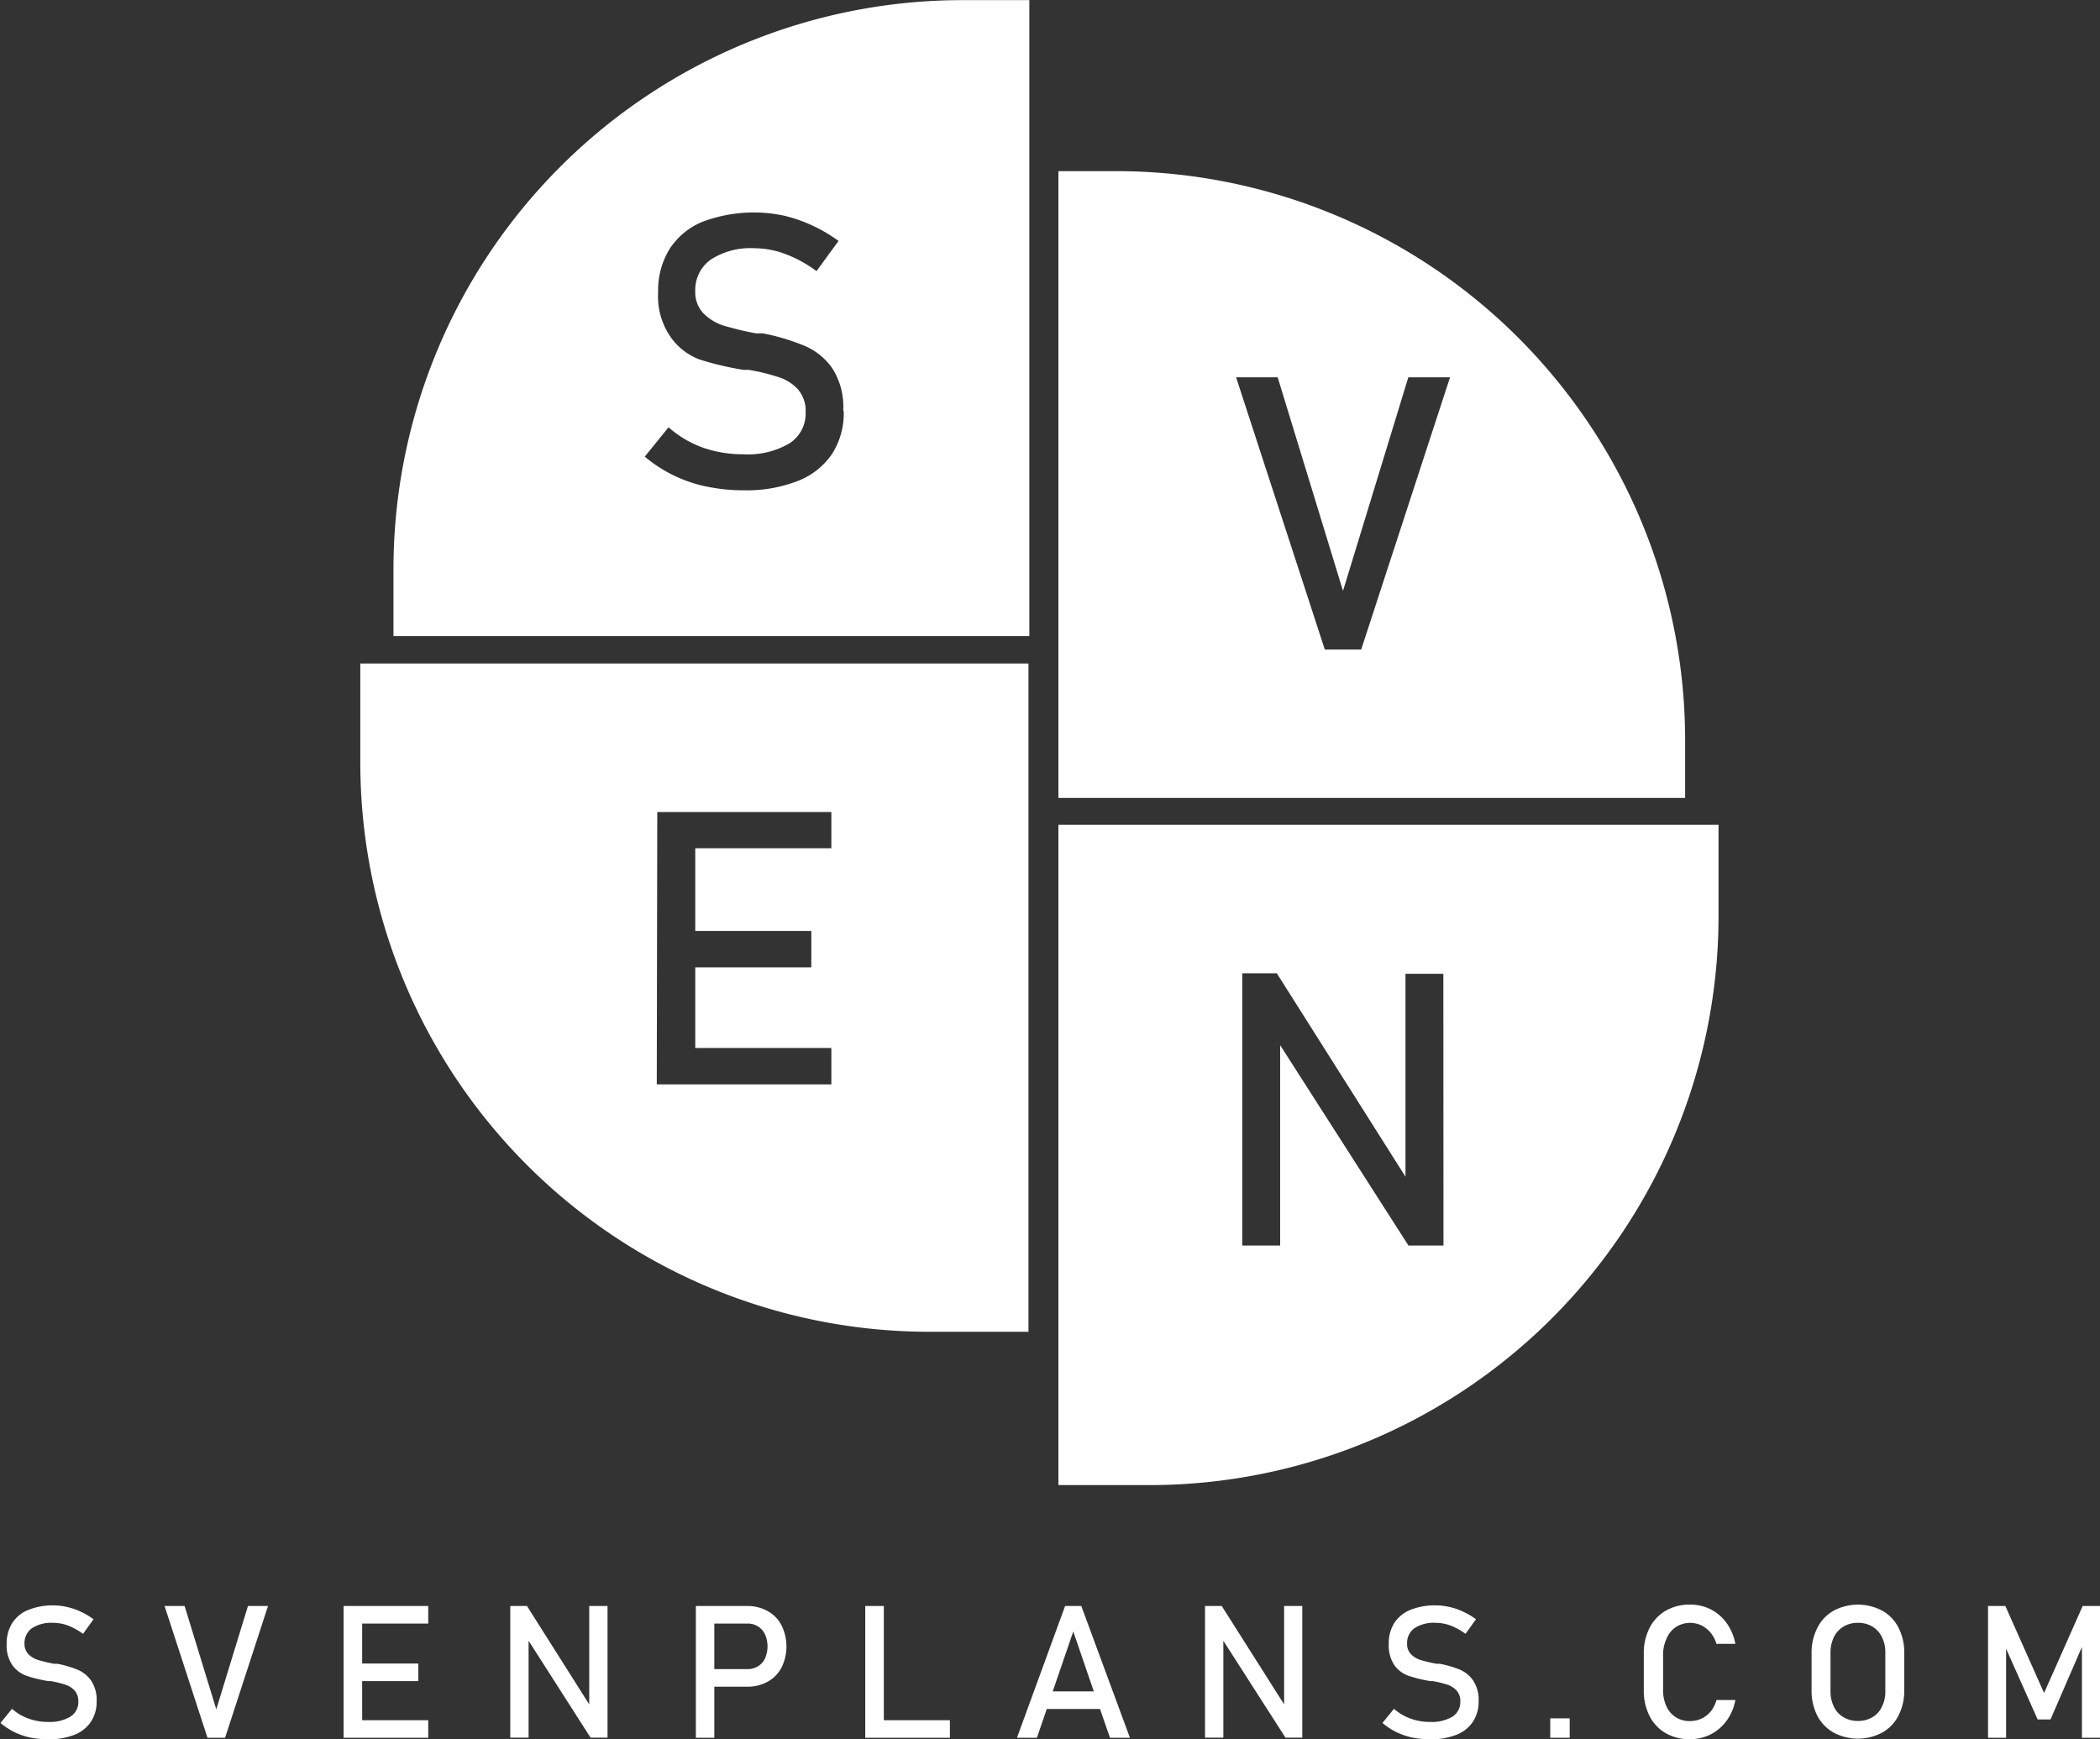 <svg id="darkmode" xmlns="http://www.w3.org/2000/svg" viewBox="0 0 169.72 140.54"><rect x="0" y="0" width="169.72" height="140.54" fill="#333333" stroke="none"/><defs><style>.cls-1{fill:#fff;}</style></defs><path class="cls-1" d="M65.06,197.91a8.73,8.73,0,0,0-1.61-.47l-.09,0h-.19a12.44,12.44,0,0,1-1.29-.31,1.92,1.92,0,0,1-.78-.47,1.21,1.21,0,0,1-.31-.86h0a1.47,1.47,0,0,1,.61-1.24,2.86,2.86,0,0,1,1.69-.43,3.5,3.5,0,0,1,1.22.22,5.43,5.43,0,0,1,1.21.67l.85-1.18a6.09,6.09,0,0,0-1.06-.62,5,5,0,0,0-1.09-.37,4.78,4.78,0,0,0-1.13-.13,5.23,5.23,0,0,0-2,.37,2.73,2.73,0,0,0-1.29,1.06,3.07,3.07,0,0,0-.45,1.69h0a2.77,2.77,0,0,0,.48,1.74,2.41,2.41,0,0,0,1.15.84,11.14,11.14,0,0,0,1.74.42l.11,0h.09a9.25,9.25,0,0,1,1.18.29,1.8,1.8,0,0,1,.75.48,1.32,1.32,0,0,1,.29.89h0a1.37,1.37,0,0,1-.64,1.21,3.22,3.22,0,0,1-1.79.43,4.58,4.58,0,0,1-1.59-.27,4.05,4.05,0,0,1-1.34-.79l-.93,1.14a5.43,5.43,0,0,0,1.12.74,5.68,5.68,0,0,0,1.28.44,7.61,7.61,0,0,0,1.46.14,5.54,5.54,0,0,0,2.11-.36,2.81,2.81,0,0,0,1.34-1.06,2.89,2.89,0,0,0,.46-1.66v0a2.78,2.78,0,0,0-.44-1.65A2.52,2.52,0,0,0,65.06,197.91Z" transform="translate(-58.81 -62.99)"/><polygon class="cls-1" points="17.48 138.13 14.92 129.78 13.3 129.78 16.77 140.43 18.19 140.43 21.66 129.78 20.04 129.78 17.48 138.13"/><polygon class="cls-1" points="28.5 129.78 27.77 129.78 27.77 140.43 28.5 140.43 29.27 140.43 34.61 140.43 34.61 139.01 29.27 139.01 29.27 135.85 33.81 135.85 33.81 134.43 29.27 134.43 29.27 131.2 34.61 131.2 34.61 129.78 29.27 129.78 28.5 129.78"/><polygon class="cls-1" points="47.62 137.73 42.59 129.78 41.24 129.78 41.24 140.42 42.72 140.42 42.72 132.59 47.73 140.42 49.1 140.42 49.1 129.78 47.62 129.78 47.62 137.73"/><path class="cls-1" d="M120.85,193.18a3.37,3.37,0,0,0-1.68-.41h-4.12v10.65h1.49v-4.13h2.63a3.37,3.37,0,0,0,1.68-.4,2.79,2.79,0,0,0,1.12-1.14,3.86,3.86,0,0,0,0-3.42A2.76,2.76,0,0,0,120.85,193.18Zm-.21,3.82a1.42,1.42,0,0,1-.57.64,1.56,1.56,0,0,1-.85.23h-2.68v-3.68h2.68a1.56,1.56,0,0,1,.85.23,1.5,1.5,0,0,1,.57.65,2.43,2.43,0,0,1,0,1.93Z" transform="translate(-58.81 -62.99)"/><polygon class="cls-1" points="71.43 129.78 69.93 129.78 69.93 140.43 70.68 140.43 71.43 140.43 76.77 140.43 76.77 139.01 71.43 139.01 71.43 129.78"/><path class="cls-1" d="M144.89,192.77,141,203.42h1.61l.8-2.33h4.3l.81,2.33h1.61l-3.93-10.65Zm-1,6.9,1.66-4.84,1.66,4.84Z" transform="translate(-58.81 -62.99)"/><polygon class="cls-1" points="103.78 137.73 98.74 129.78 97.39 129.78 97.39 140.42 98.87 140.42 98.87 132.59 103.89 140.42 105.25 140.42 105.25 129.78 103.78 129.78 103.78 137.73"/><path class="cls-1" d="M176.79,197.91a8.73,8.73,0,0,0-1.61-.47l-.08,0h-.19a12.74,12.74,0,0,1-1.3-.31,1.82,1.82,0,0,1-.77-.47,1.16,1.16,0,0,1-.31-.86h0a1.46,1.46,0,0,1,.6-1.24,2.87,2.87,0,0,1,1.7-.43,3.44,3.44,0,0,1,1.21.22,5.22,5.22,0,0,1,1.21.67l.85-1.18a6.09,6.09,0,0,0-1.06-.62,5,5,0,0,0-1.09-.37,4.7,4.7,0,0,0-1.12-.13,5.25,5.25,0,0,0-2.05.37,2.83,2.83,0,0,0-1.29,1.06,3.06,3.06,0,0,0-.44,1.69h0a2.84,2.84,0,0,0,.47,1.74,2.41,2.41,0,0,0,1.15.84,11.74,11.74,0,0,0,1.74.42l.11,0h.09a9.46,9.46,0,0,1,1.19.29,1.83,1.83,0,0,1,.74.48,1.27,1.27,0,0,1,.29.89h0a1.39,1.39,0,0,1-.63,1.21,3.28,3.28,0,0,1-1.8.43,4.58,4.58,0,0,1-1.59-.27,4.16,4.16,0,0,1-1.34-.79l-.93,1.14a5.43,5.43,0,0,0,1.12.74,6,6,0,0,0,1.28.44,7.61,7.61,0,0,0,1.46.14,5.51,5.51,0,0,0,2.11-.36,2.81,2.81,0,0,0,1.34-1.06,2.89,2.89,0,0,0,.46-1.66v0a2.78,2.78,0,0,0-.43-1.65A2.49,2.49,0,0,0,176.79,197.91Z" transform="translate(-58.81 -62.99)"/><rect class="cls-1" x="125.29" y="138.86" width="1.57" height="1.57"/><path class="cls-1" d="M193.54,195.32a2,2,0,0,1,.76-.88,2.14,2.14,0,0,1,2-.11,2.36,2.36,0,0,1,.77.61,2.44,2.44,0,0,1,.46.89h1.53a4.1,4.1,0,0,0-.7-1.67,3.55,3.55,0,0,0-3-1.5,3.76,3.76,0,0,0-1.94.5,3.36,3.36,0,0,0-1.3,1.39,4.5,4.5,0,0,0-.46,2.09v2.92a4.5,4.5,0,0,0,.46,2.09,3.36,3.36,0,0,0,1.3,1.39,3.76,3.76,0,0,0,1.94.49,3.59,3.59,0,0,0,3-1.5,4.05,4.05,0,0,0,.7-1.66h-1.53a2.42,2.42,0,0,1-.46.92,2.14,2.14,0,0,1-1.68.78,2.07,2.07,0,0,1-1.14-.31,2,2,0,0,1-.76-.88,3.05,3.05,0,0,1-.27-1.32v-2.92A3.05,3.05,0,0,1,193.54,195.32Z" transform="translate(-58.81 -62.99)"/><path class="cls-1" d="M210.93,193.15a4.19,4.19,0,0,0-3.93,0,3.3,3.3,0,0,0-1.31,1.38,4.38,4.38,0,0,0-.47,2.06v3a4.41,4.41,0,0,0,.47,2.06A3.33,3.33,0,0,0,207,203a4.19,4.19,0,0,0,3.93,0,3.27,3.27,0,0,0,1.31-1.37,4.41,4.41,0,0,0,.47-2.06v-3a4.38,4.38,0,0,0-.47-2.06A3.24,3.24,0,0,0,210.93,193.15Zm.25,6.51a2.66,2.66,0,0,1-.28,1.26,1.91,1.91,0,0,1-.77.84,2.23,2.23,0,0,1-1.16.3,2.2,2.2,0,0,1-1.16-.3,1.87,1.87,0,0,1-.78-.84,2.78,2.78,0,0,1-.28-1.26v-3.12a2.86,2.86,0,0,1,.28-1.27,2,2,0,0,1,.78-.84,2.2,2.2,0,0,1,1.16-.3,2.23,2.23,0,0,1,1.16.3,2,2,0,0,1,.77.84,2.73,2.73,0,0,1,.28,1.27Z" transform="translate(-58.81 -62.99)"/><polygon class="cls-1" points="165.2 136.81 162.07 129.78 160.67 129.78 160.67 140.43 162.13 140.43 162.13 133.23 164.68 138.95 165.72 138.95 168.26 133.09 168.26 140.43 169.72 140.43 169.72 129.78 168.32 129.78 165.2 136.81"/><path class="cls-1" d="M142,63h-5.39a46,46,0,0,0-46,46v5.39H142ZM127,96.24a6.09,6.09,0,0,1-.95,3.44,5.93,5.93,0,0,1-2.77,2.18,11.35,11.35,0,0,1-4.36.75,14.66,14.66,0,0,1-3-.3,11.23,11.23,0,0,1-5-2.42l1.92-2.37a8.6,8.6,0,0,0,2.77,1.64,9.75,9.75,0,0,0,3.29.54,6.63,6.63,0,0,0,3.71-.88,2.86,2.86,0,0,0,1.31-2.51h0a2.65,2.65,0,0,0-.6-1.83,3.51,3.51,0,0,0-1.54-1,16.71,16.71,0,0,0-2.44-.6l-.1,0h-.1l-.23,0a24.27,24.27,0,0,1-3.59-.85A5,5,0,0,1,113,90.21a5.75,5.75,0,0,1-1-3.6h0a6.37,6.37,0,0,1,.92-3.49,5.76,5.76,0,0,1,2.67-2.21,11.77,11.77,0,0,1,6.55-.5,12,12,0,0,1,2.25.77,12.6,12.6,0,0,1,2.19,1.28L124.8,84.9a10.28,10.28,0,0,0-2.51-1.38,7.15,7.15,0,0,0-2.51-.47,5.9,5.9,0,0,0-3.5.9A3,3,0,0,0,115,86.5v0a2.48,2.48,0,0,0,.64,1.79,4,4,0,0,0,1.61,1,25.43,25.43,0,0,0,2.67.64l.11,0,.12,0,.16,0,.17,0a17.58,17.58,0,0,1,3.34,1,5.2,5.2,0,0,1,2.24,1.8,5.76,5.76,0,0,1,.9,3.42Z" transform="translate(-58.81 -62.99)"/><path class="cls-1" d="M195,122.82a46,46,0,0,0-46-46h-4.65v50.65H195Zm-26.18-7.34h-2.94l-7.17-22h3.36l5.28,17.26,5.28-17.26H176Z" transform="translate(-58.81 -62.99)"/><path class="cls-1" d="M133.93,170.61h8v-54h-54v8A46,46,0,0,0,133.93,170.61Zm-22-42H126v2.93H115v6.68h9.38v2.94H115v6.52h11v2.94H111.89Z" transform="translate(-58.81 -62.99)"/><path class="cls-1" d="M197.7,137v-7.36H144.35V183h7.36A46,46,0,0,0,197.7,137Zm-22.23,26.64h-2.83l-10.37-16.19v16.19h-3.06v-22H162l10.4,16.44V141.68h3.06Z" transform="translate(-58.81 -62.99)"/></svg>